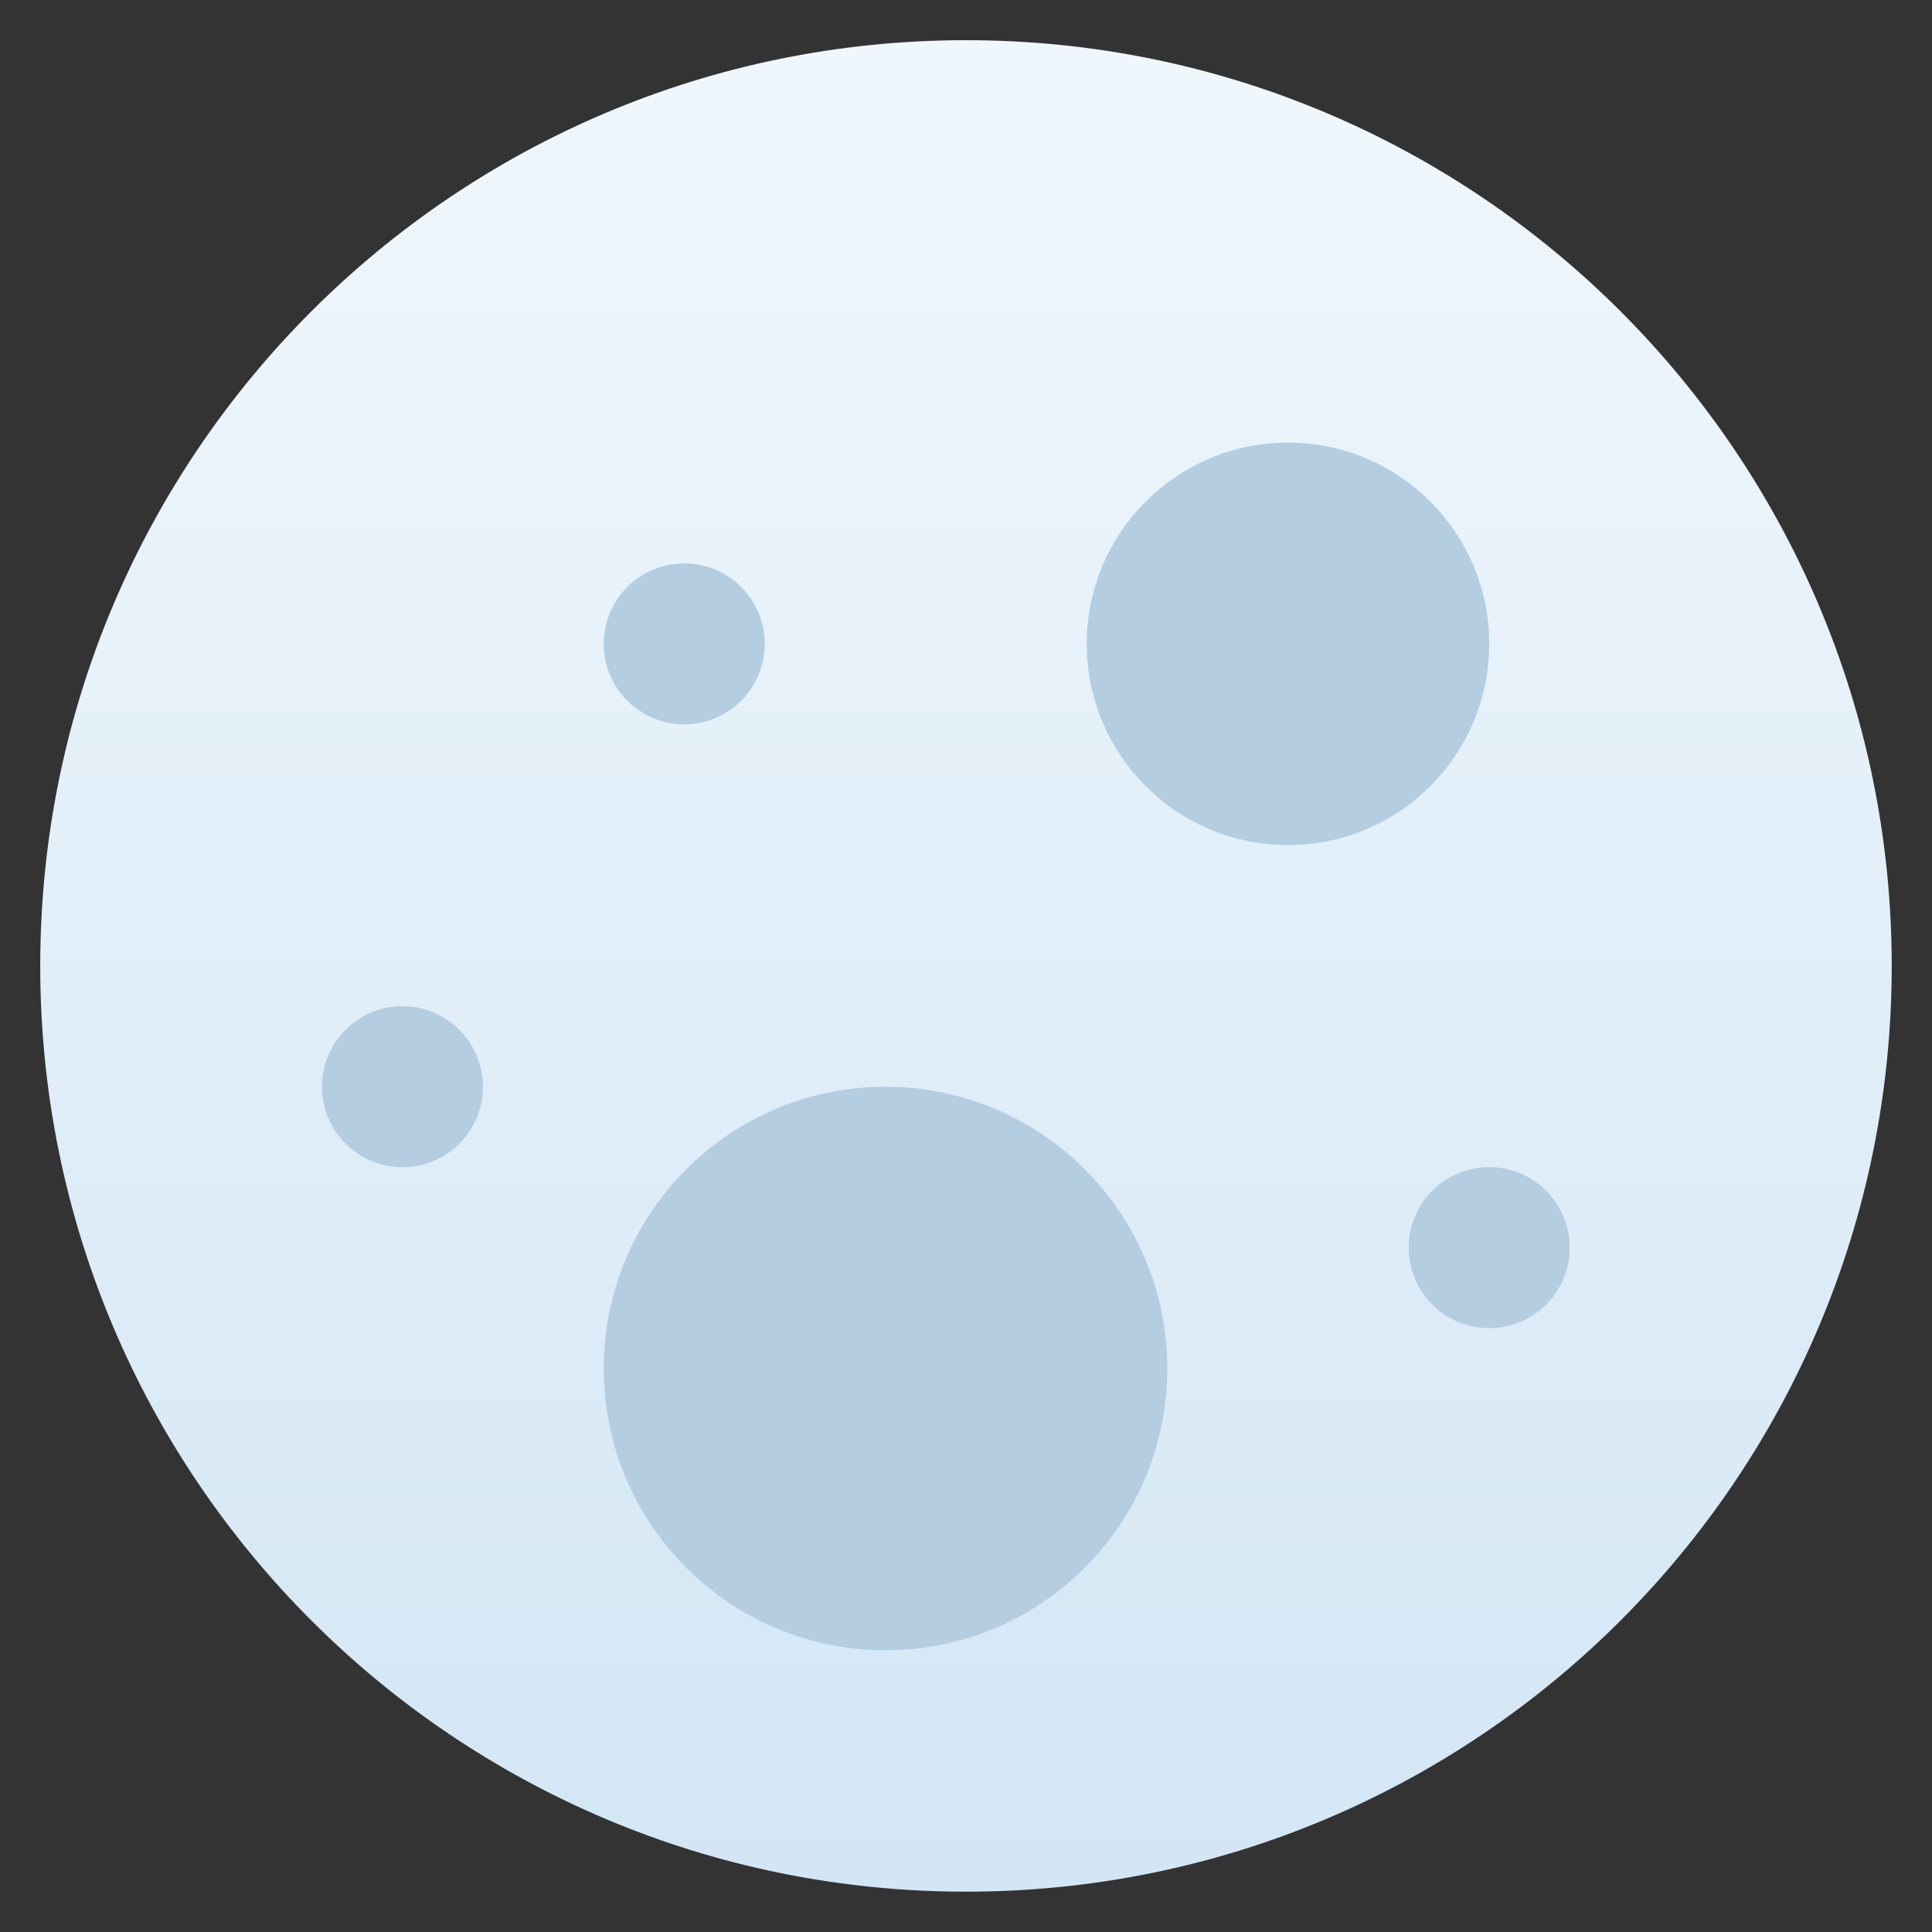 <svg width="40" height="40" viewBox="0 0 40 40" fill="none" xmlns="http://www.w3.org/2000/svg">
<rect x="0" y="0" width="40" height="40" fill="#333333" stroke="none"/>
<path d="M20 39.165C30.585 39.165 39.166 30.584 39.166 19.999C39.166 9.413 30.585 0.832 20 0.832C9.414 0.832 0.833 9.413 0.833 19.999C0.833 30.584 9.414 39.165 20 39.165Z" fill="url(#paint0_linear_29229_1507)"/>
<path d="M18.333 34.167C21.555 34.167 24.167 31.555 24.167 28.333C24.167 25.112 21.555 22.5 18.333 22.5C15.112 22.5 12.5 25.112 12.5 28.333C12.5 31.555 15.112 34.167 18.333 34.167Z" fill="#B4CDE1"/>
<path d="M14.167 14.997C15.087 14.997 15.833 14.251 15.833 13.331C15.833 12.41 15.087 11.664 14.167 11.664C13.246 11.664 12.5 12.41 12.5 13.331C12.5 14.251 13.246 14.997 14.167 14.997Z" fill="#B4CDE1"/>
<path d="M8.333 24.165C9.253 24.165 9.999 23.419 9.999 22.499C9.999 21.578 9.253 20.832 8.333 20.832C7.412 20.832 6.666 21.578 6.666 22.499C6.666 23.419 7.412 24.165 8.333 24.165Z" fill="#B4CDE1"/>
<path d="M30.833 27.497C31.753 27.497 32.499 26.751 32.499 25.831C32.499 24.91 31.753 24.164 30.833 24.164C29.912 24.164 29.166 24.91 29.166 25.831C29.166 26.751 29.912 27.497 30.833 27.497Z" fill="#B4CDE1"/>
<path d="M26.667 17.497C28.968 17.497 30.833 15.632 30.833 13.331C30.833 11.03 28.968 9.164 26.667 9.164C24.366 9.164 22.5 11.03 22.5 13.331C22.5 15.632 24.366 17.497 26.667 17.497Z" fill="#B4CDE1"/>
<defs>
<linearGradient id="paint0_linear_29229_1507" x1="20" y1="39.165" x2="20" y2="0.832" gradientUnits="userSpaceOnUse">
<stop stop-color="#D3E6F5"/>
<stop offset="1" stop-color="#F0F7FC"/>
</linearGradient>
</defs>
</svg>
